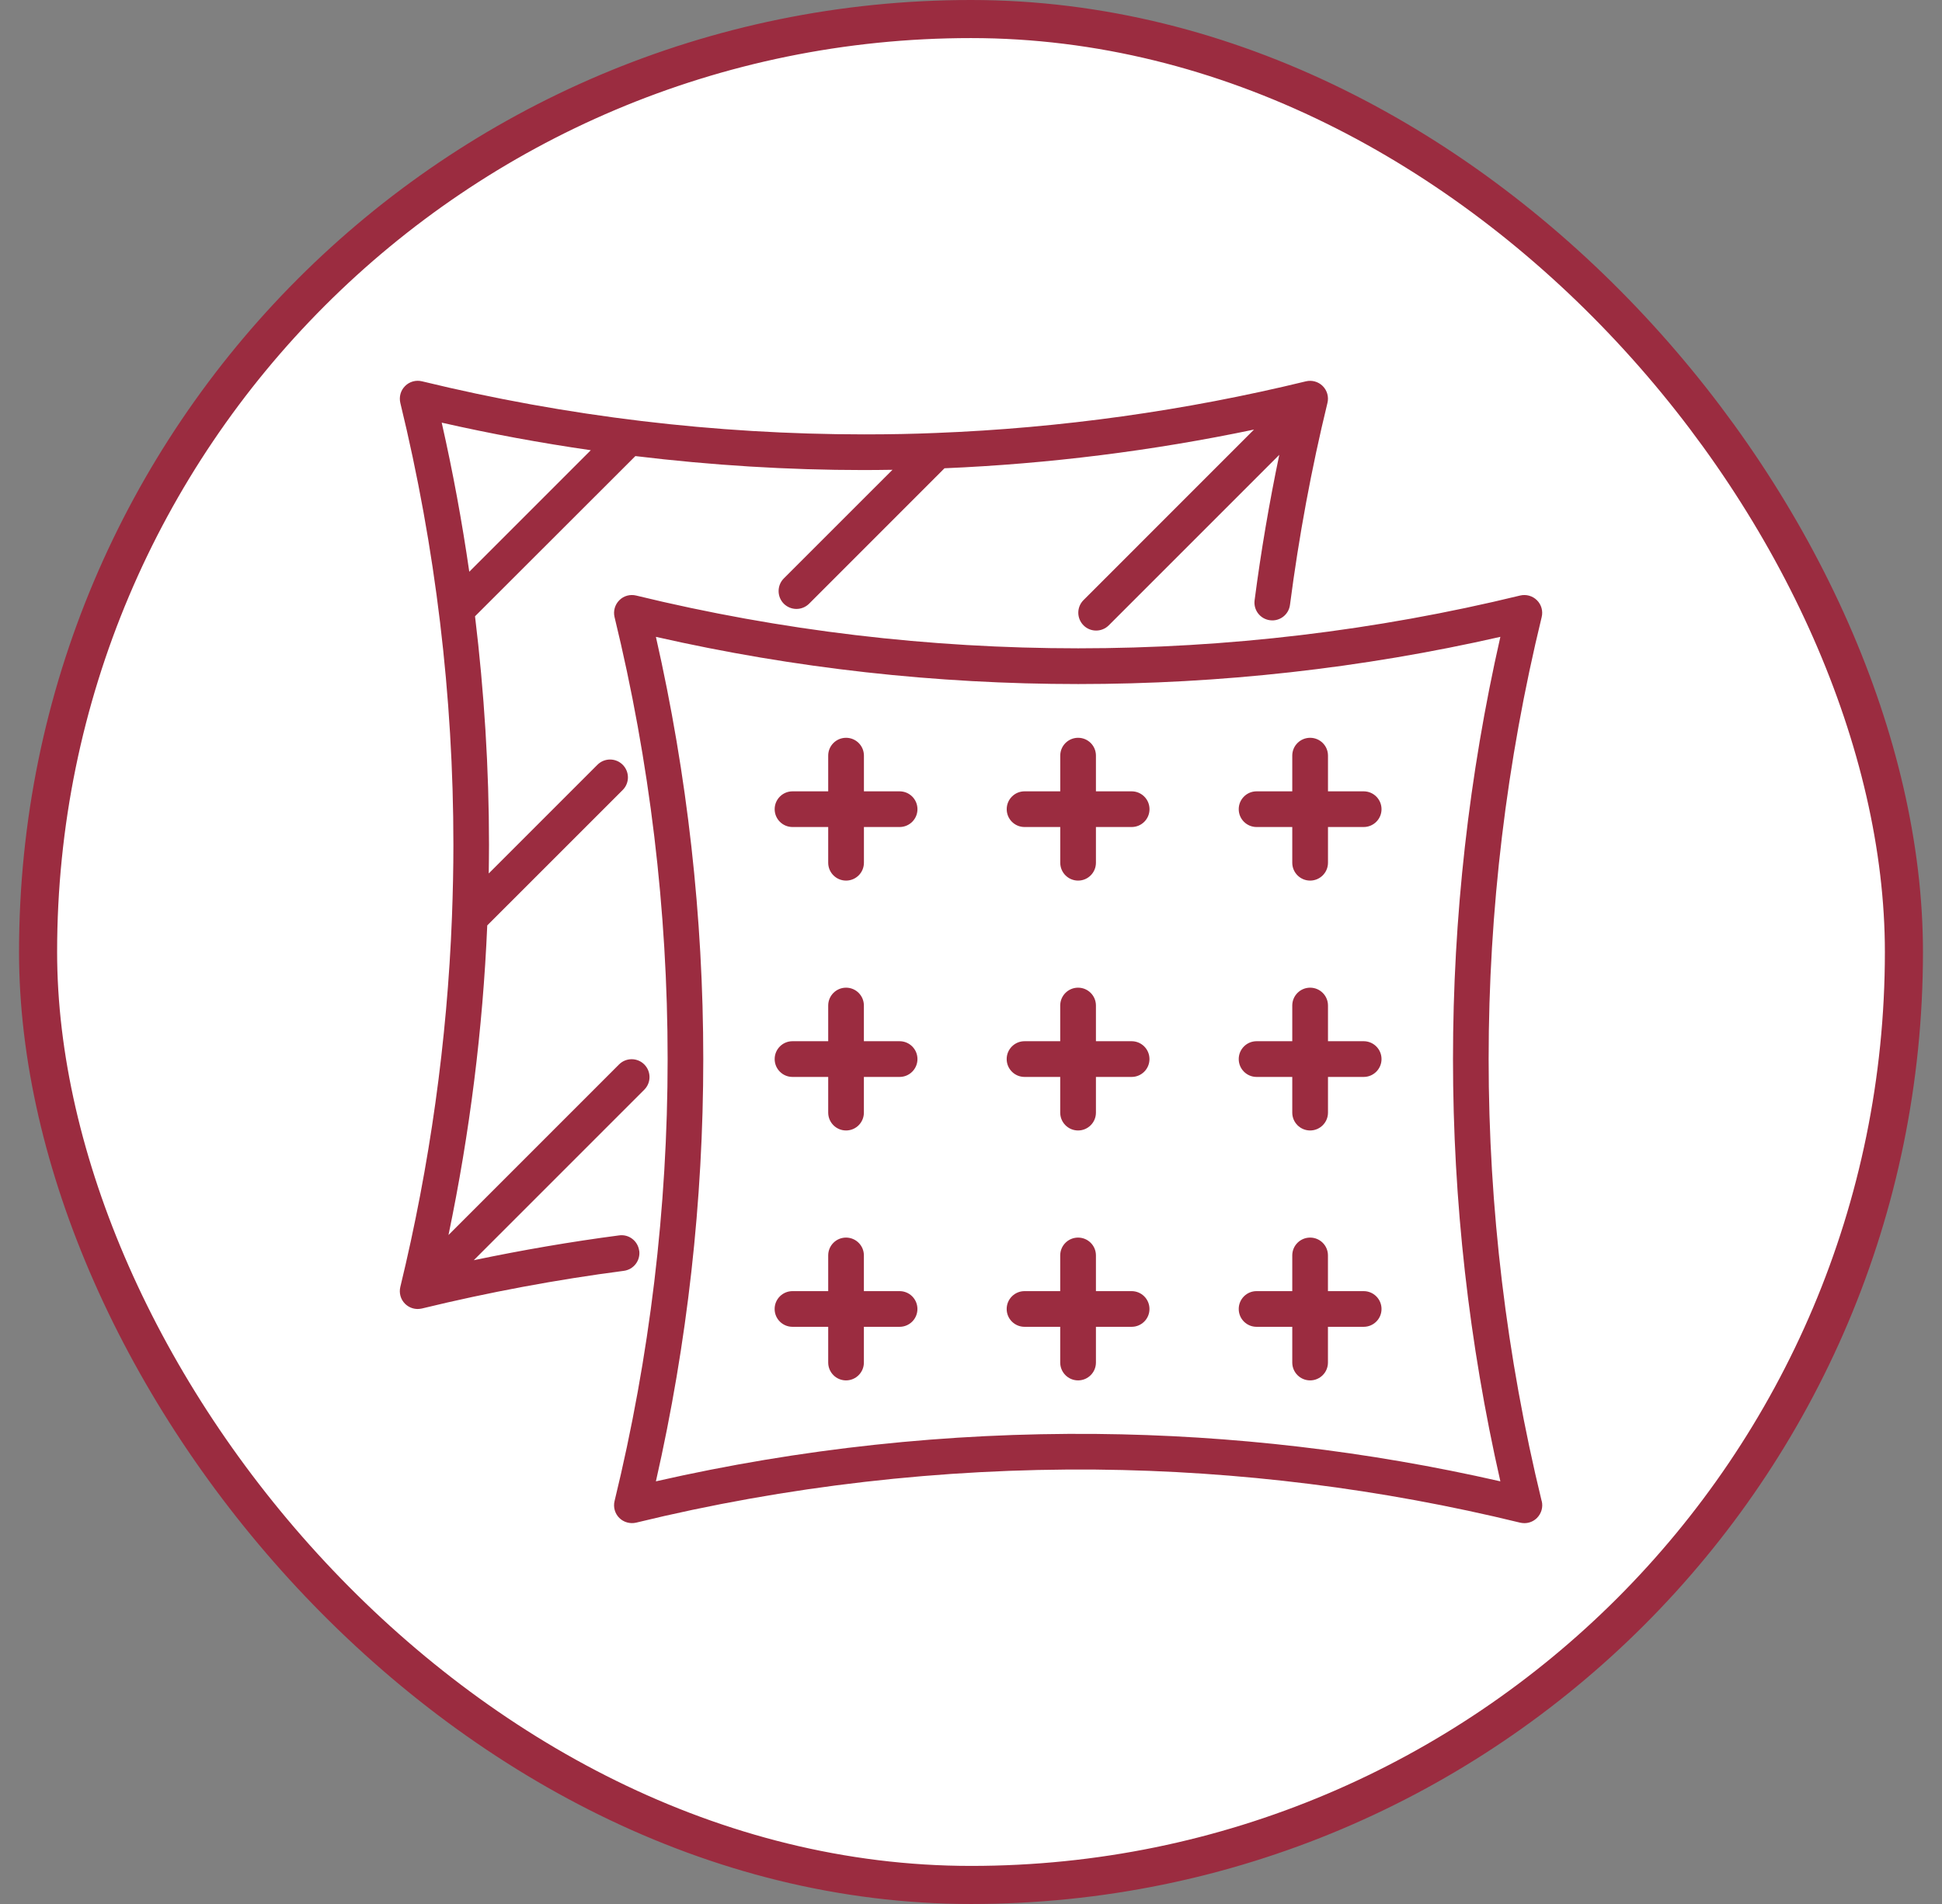 <svg width="51" height="50" viewBox="0 0 51 50" fill="none" xmlns="http://www.w3.org/2000/svg">
<rect x="0" y="0" width="51" height="50" fill="#808080" stroke="none"/>
<rect x="1" y="0.5" width="49" height="49" rx="24.5" fill="white"/>
<rect x="1" y="0.5" width="49" height="49" rx="24.5" stroke="#9B2C40"/>
<path d="M16.786 32.847C16.752 32.59 16.519 32.407 16.261 32.442C14.993 32.608 13.715 32.828 12.442 33.094L16.92 28.616C17.103 28.433 17.103 28.137 16.92 27.953C16.737 27.77 16.441 27.77 16.257 27.953L11.778 32.432C12.338 29.745 12.68 27.018 12.796 24.302L16.353 20.746C16.536 20.563 16.536 20.267 16.353 20.083C16.17 19.9 15.873 19.9 15.69 20.083L12.835 22.938C12.838 22.684 12.842 22.433 12.842 22.186C12.842 20.181 12.716 18.176 12.475 16.184L16.686 11.977C18.678 12.218 20.683 12.344 22.688 12.344C22.949 12.344 23.193 12.34 23.438 12.337L20.584 15.19C20.402 15.373 20.402 15.67 20.584 15.854C20.676 15.945 20.795 15.991 20.916 15.991C21.036 15.991 21.156 15.945 21.248 15.854L24.804 12.297C27.536 12.181 30.262 11.84 32.932 11.281L28.455 15.759C28.272 15.942 28.272 16.238 28.455 16.422C28.546 16.514 28.666 16.559 28.786 16.559C28.906 16.559 29.026 16.514 29.118 16.422L33.596 11.944C33.334 13.198 33.115 14.477 32.948 15.763C32.914 16.02 33.095 16.256 33.352 16.288C33.61 16.322 33.844 16.141 33.877 15.884C34.111 14.084 34.442 12.3 34.861 10.581C34.9 10.422 34.853 10.254 34.737 10.138C34.621 10.022 34.452 9.976 34.295 10.014C31.124 10.786 27.856 11.243 24.58 11.37C23.99 11.395 23.371 11.407 22.688 11.407C18.784 11.406 14.879 10.937 11.081 10.013C10.922 9.975 10.754 10.021 10.639 10.137C10.521 10.253 10.476 10.421 10.513 10.58C11.438 14.378 11.907 18.284 11.907 22.187C11.907 22.794 11.894 23.413 11.869 24.082C11.744 27.332 11.288 30.6 10.513 33.796C10.475 33.955 10.521 34.123 10.637 34.238C10.727 34.327 10.846 34.375 10.969 34.375C11.007 34.375 11.043 34.37 11.081 34.362C12.836 33.935 14.621 33.603 16.383 33.373C16.64 33.339 16.82 33.105 16.788 32.848L16.786 32.847ZM15.515 11.823L12.324 15.014C12.134 13.701 11.894 12.394 11.6 11.099C12.895 11.393 14.201 11.633 15.515 11.823ZM40.487 39.42C39.563 35.625 39.094 31.719 39.094 27.812C39.094 23.907 39.563 20.001 40.487 16.205C40.526 16.046 40.479 15.878 40.363 15.763C40.247 15.647 40.078 15.601 39.921 15.639C32.334 17.487 24.3 17.488 16.705 15.639C16.547 15.601 16.378 15.647 16.264 15.763C16.148 15.879 16.101 16.047 16.139 16.205C17.064 20 17.533 23.906 17.533 27.812C17.533 31.718 17.064 35.624 16.139 39.42C16.101 39.579 16.148 39.747 16.264 39.862C16.378 39.976 16.547 40.022 16.705 39.986C20.656 39.023 24.733 38.558 28.778 38.592C32.527 38.628 36.276 39.096 39.921 39.986C39.959 39.994 39.995 39.999 40.033 39.999C40.156 39.999 40.275 39.951 40.364 39.862C40.48 39.745 40.527 39.578 40.489 39.42H40.487ZM28.786 37.656C24.894 37.621 21.017 38.038 17.225 38.901C18.051 35.266 18.469 31.539 18.469 27.812C18.469 24.083 18.051 20.357 17.225 16.724C24.497 18.378 32.137 18.376 39.402 16.724C38.576 20.359 38.158 24.086 38.158 27.812C38.158 31.541 38.576 35.267 39.402 38.901C35.921 38.107 32.354 37.689 28.786 37.656ZM24.094 21.25C24.094 21.509 23.884 21.718 23.625 21.718H22.688V22.656C22.688 22.915 22.478 23.125 22.219 23.125C21.96 23.125 21.75 22.915 21.75 22.656V21.718H20.813C20.554 21.718 20.344 21.509 20.344 21.25C20.344 20.991 20.554 20.781 20.813 20.781H21.75V19.843C21.75 19.584 21.96 19.375 22.219 19.375C22.478 19.375 22.688 19.584 22.688 19.843V20.781H23.625C23.884 20.781 24.094 20.991 24.094 21.25ZM30.188 21.25C30.188 21.509 29.978 21.718 29.719 21.718H28.781V22.656C28.781 22.915 28.572 23.125 28.313 23.125C28.054 23.125 27.844 22.915 27.844 22.656V21.718H26.906C26.647 21.718 26.438 21.509 26.438 21.25C26.438 20.991 26.647 20.781 26.906 20.781H27.844V19.843C27.844 19.584 28.054 19.375 28.313 19.375C28.572 19.375 28.781 19.584 28.781 19.843V20.781H29.719C29.978 20.781 30.188 20.991 30.188 21.25ZM36.281 21.25C36.281 21.509 36.071 21.718 35.812 21.718H34.875V22.656C34.875 22.915 34.665 23.125 34.406 23.125C34.147 23.125 33.937 22.915 33.937 22.656V21.718H33C32.741 21.718 32.531 21.509 32.531 21.25C32.531 20.991 32.741 20.781 33 20.781H33.937V19.843C33.937 19.584 34.147 19.375 34.406 19.375C34.665 19.375 34.875 19.584 34.875 19.843V20.781H35.812C36.071 20.781 36.281 20.991 36.281 21.25ZM24.094 27.812C24.094 28.071 23.884 28.281 23.625 28.281H22.687V29.218C22.687 29.477 22.478 29.687 22.219 29.687C21.96 29.687 21.75 29.477 21.75 29.218V28.281H20.812C20.553 28.281 20.344 28.071 20.344 27.812C20.344 27.553 20.553 27.343 20.812 27.343H21.75V26.406C21.75 26.147 21.96 25.937 22.219 25.937C22.478 25.937 22.687 26.147 22.687 26.406V27.343H23.625C23.884 27.343 24.094 27.553 24.094 27.812ZM30.187 27.812C30.187 28.071 29.977 28.281 29.718 28.281H28.781V29.218C28.781 29.477 28.571 29.687 28.312 29.687C28.053 29.687 27.843 29.477 27.843 29.218V28.281H26.906C26.647 28.281 26.437 28.071 26.437 27.812C26.437 27.553 26.647 27.343 26.906 27.343H27.843V26.406C27.843 26.147 28.053 25.937 28.312 25.937C28.571 25.937 28.781 26.147 28.781 26.406V27.343H29.718C29.977 27.343 30.187 27.553 30.187 27.812ZM36.281 27.812C36.281 28.071 36.071 28.281 35.812 28.281H34.875V29.218C34.875 29.477 34.665 29.687 34.406 29.687C34.147 29.687 33.937 29.477 33.937 29.218V28.281H33C32.741 28.281 32.531 28.071 32.531 27.812C32.531 27.553 32.741 27.343 33 27.343H33.937V26.406C33.937 26.147 34.147 25.937 34.406 25.937C34.665 25.937 34.875 26.147 34.875 26.406V27.343H35.812C36.071 27.343 36.281 27.553 36.281 27.812ZM24.093 34.375C24.093 34.634 23.884 34.843 23.625 34.843H22.687V35.781C22.687 36.04 22.477 36.25 22.218 36.25C21.959 36.25 21.75 36.04 21.75 35.781V34.843H20.812C20.553 34.843 20.343 34.634 20.343 34.375C20.343 34.116 20.553 33.906 20.812 33.906H21.75V32.968C21.75 32.709 21.959 32.5 22.218 32.5C22.477 32.5 22.687 32.709 22.687 32.968V33.906H23.625C23.884 33.906 24.093 34.116 24.093 34.375ZM30.187 34.375C30.187 34.634 29.977 34.843 29.718 34.843H28.781V35.781C28.781 36.04 28.571 36.25 28.312 36.25C28.053 36.25 27.843 36.04 27.843 35.781V34.843H26.906C26.647 34.843 26.437 34.634 26.437 34.375C26.437 34.116 26.647 33.906 26.906 33.906H27.843V32.968C27.843 32.709 28.053 32.5 28.312 32.5C28.571 32.5 28.781 32.709 28.781 32.968V33.906H29.718C29.977 33.906 30.187 34.116 30.187 34.375ZM36.281 34.375C36.281 34.634 36.071 34.843 35.812 34.843H34.874V35.781C34.874 36.04 34.665 36.25 34.406 36.25C34.147 36.25 33.937 36.04 33.937 35.781V34.843H32.999C32.74 34.843 32.531 34.634 32.531 34.375C32.531 34.116 32.74 33.906 32.999 33.906H33.937V32.968C33.937 32.709 34.147 32.5 34.406 32.5C34.665 32.5 34.874 32.709 34.874 32.968V33.906H35.812C36.071 33.906 36.281 34.116 36.281 34.375Z" fill="#9B2C40"/>
</svg>
